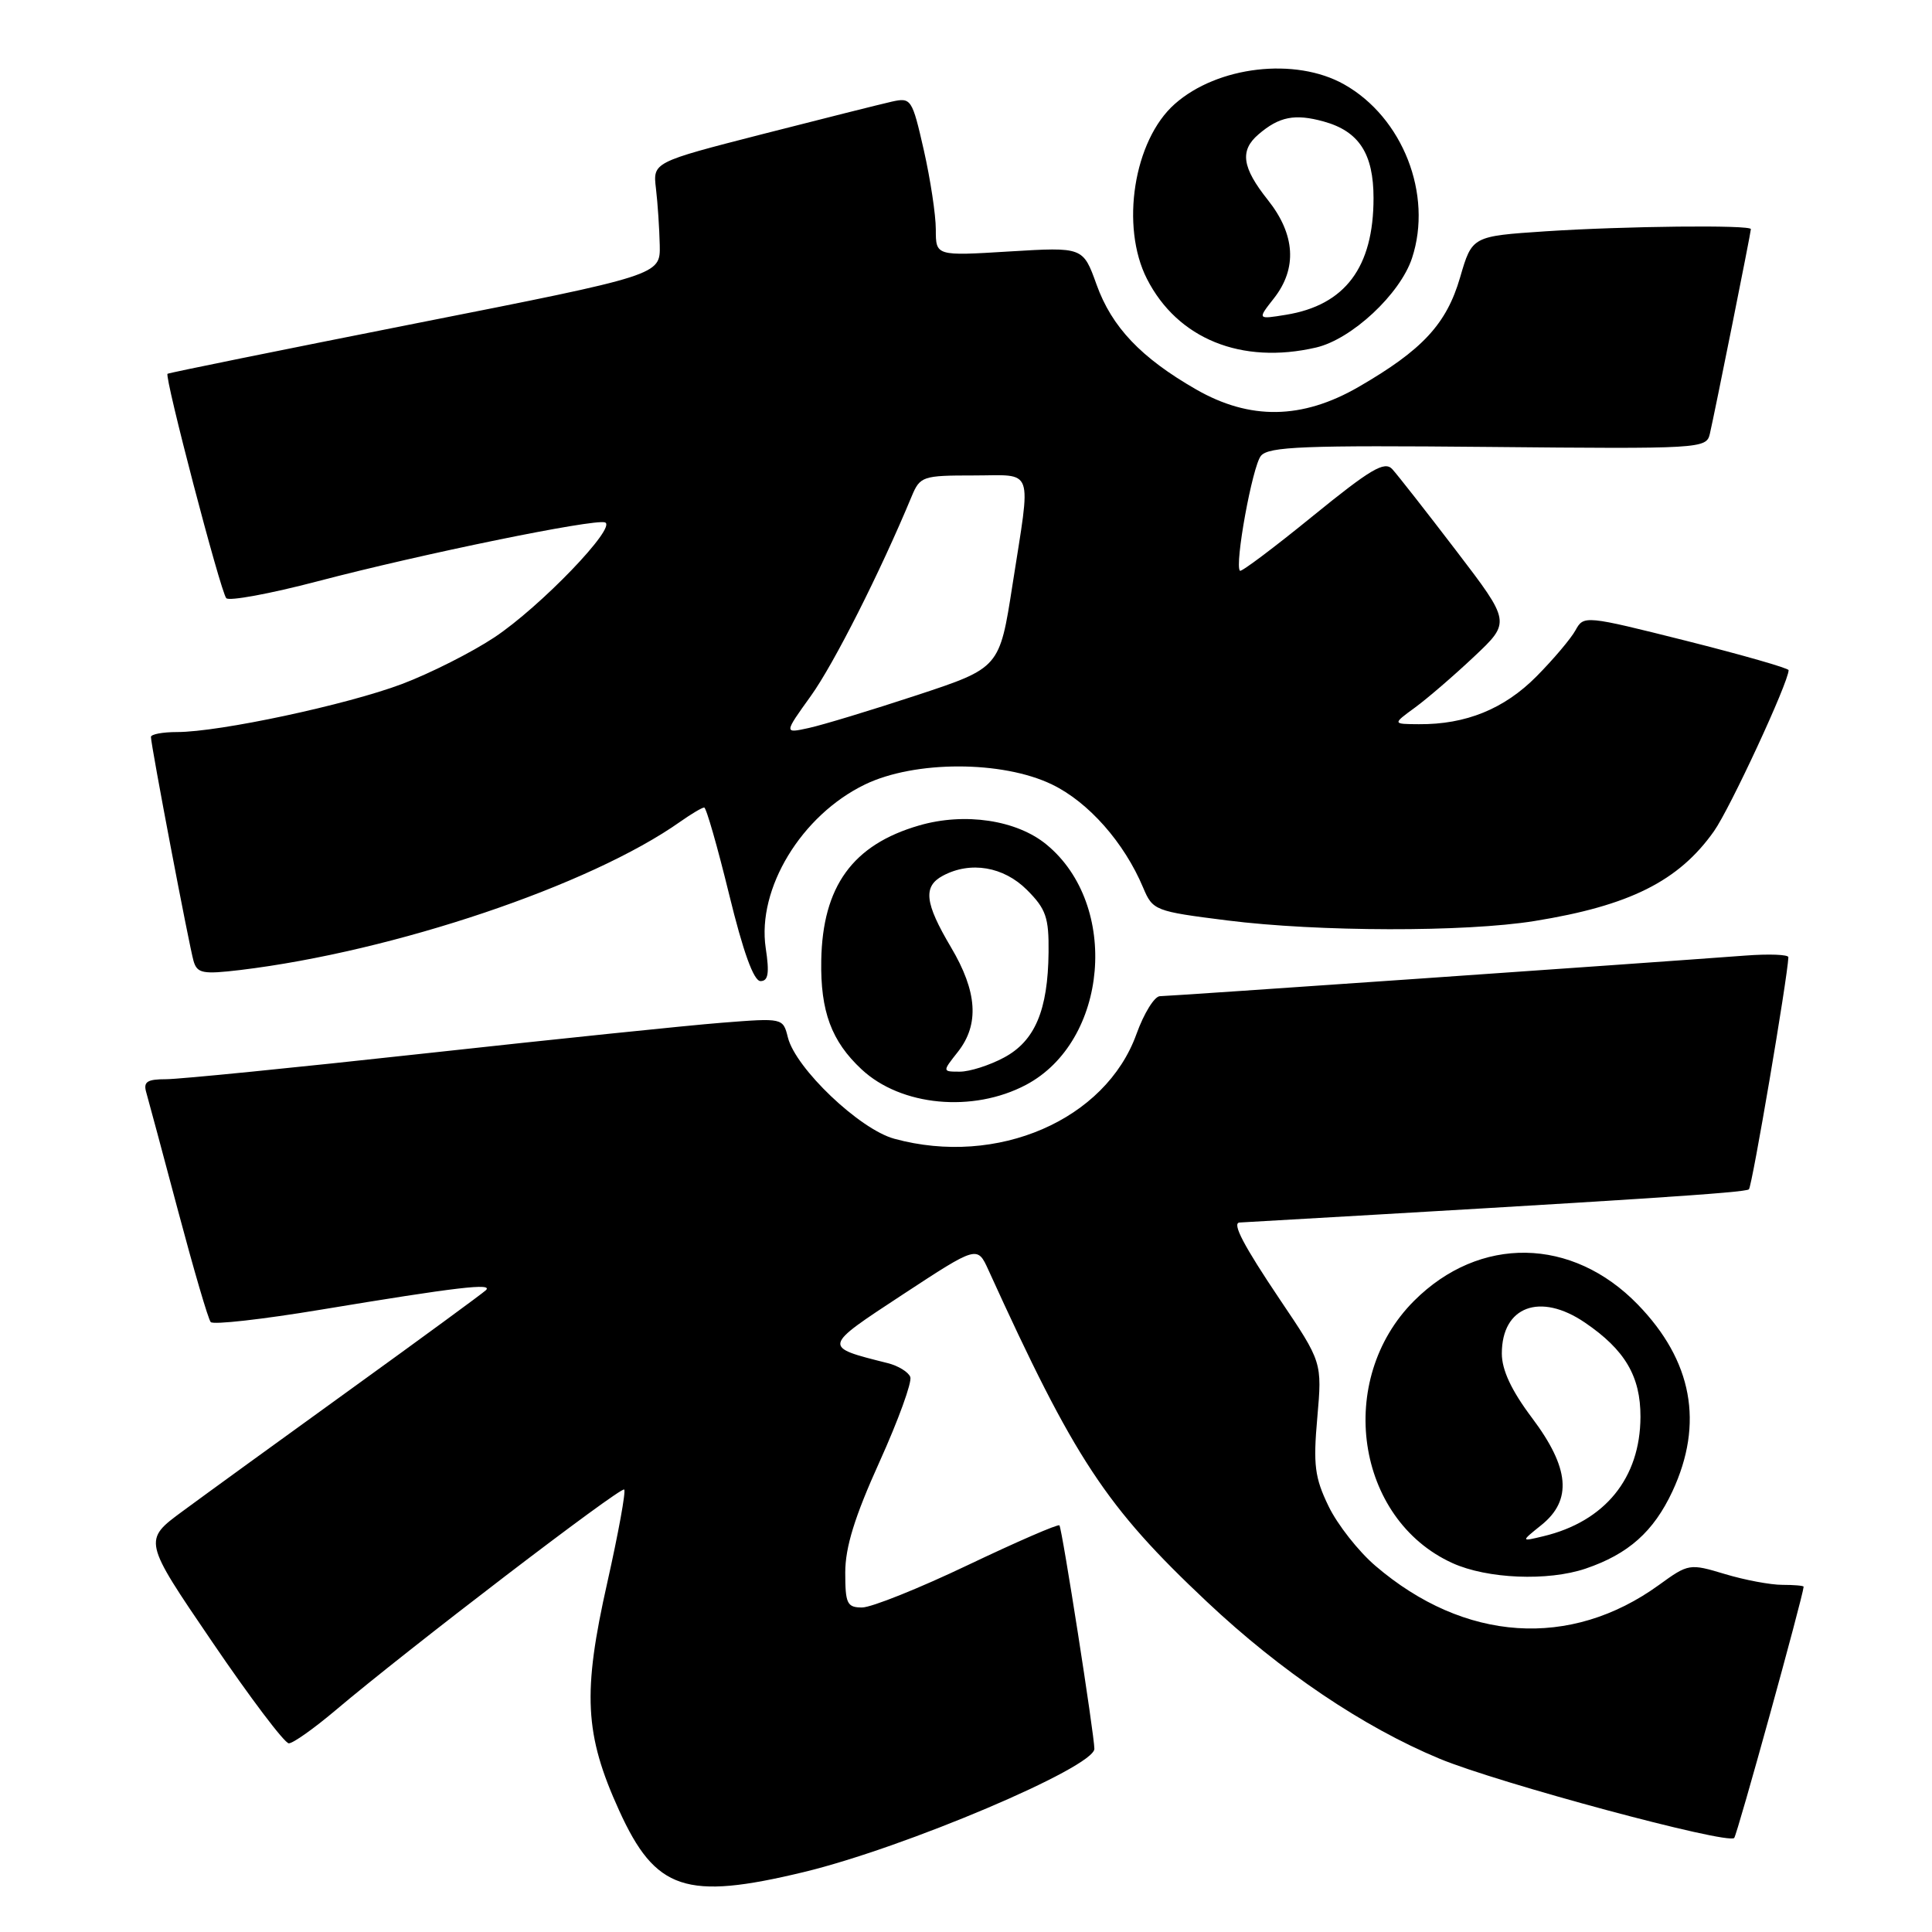 <?xml version="1.0" encoding="UTF-8" standalone="no"?>
<!DOCTYPE svg PUBLIC "-//W3C//DTD SVG 1.1//EN" "http://www.w3.org/Graphics/SVG/1.1/DTD/svg11.dtd" >
<svg xmlns="http://www.w3.org/2000/svg" xmlns:xlink="http://www.w3.org/1999/xlink" version="1.1" viewBox="0 0 256 256">
 <g >
 <path fill="currentColor"
d=" M 106.50 248.06 C 119.84 244.85 144.99 234.18 145.01 231.73 C 145.01 229.93 140.74 202.57 140.38 202.12 C 140.21 201.91 134.76 204.28 128.27 207.37 C 121.78 210.47 115.46 213.00 114.23 213.00 C 112.24 213.00 112.00 212.49 112.00 208.37 C 112.00 205.01 113.25 200.97 116.54 193.70 C 119.04 188.17 120.87 183.12 120.62 182.46 C 120.37 181.80 119.02 180.97 117.62 180.62 C 108.95 178.44 108.93 178.55 119.65 171.51 C 129.50 165.05 129.50 165.05 130.97 168.28 C 142.39 193.37 146.52 199.63 159.92 212.24 C 169.73 221.48 180.63 228.83 190.73 233.03 C 198.44 236.24 228.90 244.44 229.79 243.54 C 230.18 243.15 238.91 211.54 238.99 210.25 C 238.99 210.11 237.72 210.00 236.16 210.00 C 234.60 210.00 231.18 209.36 228.56 208.57 C 223.88 207.16 223.73 207.18 219.83 210.01 C 208.08 218.52 194.05 217.58 182.26 207.49 C 180.01 205.57 177.21 202.01 176.04 199.58 C 174.21 195.80 173.99 194.11 174.55 187.83 C 175.19 180.50 175.19 180.50 169.59 172.19 C 164.78 165.03 163.21 162.04 164.25 161.99 C 216.77 158.98 231.30 158.03 231.74 157.59 C 232.17 157.17 236.85 129.62 236.97 126.84 C 236.99 126.48 234.41 126.38 231.25 126.62 C 217.40 127.66 154.88 132.00 153.70 132.00 C 152.98 132.00 151.58 134.26 150.59 137.01 C 146.49 148.41 132.13 154.62 118.50 150.89 C 113.90 149.64 105.43 141.57 104.40 137.47 C 103.75 134.88 103.75 134.88 95.63 135.52 C 91.16 135.87 73.48 137.70 56.34 139.58 C 39.21 141.46 23.77 143.00 22.03 143.00 C 19.49 143.00 18.97 143.34 19.38 144.75 C 19.66 145.71 21.56 152.80 23.61 160.50 C 25.66 168.20 27.59 174.81 27.92 175.18 C 28.24 175.56 34.80 174.82 42.50 173.54 C 60.61 170.54 65.44 169.97 64.37 170.97 C 63.89 171.42 55.85 177.31 46.50 184.06 C 37.15 190.81 27.13 198.08 24.23 200.22 C 18.95 204.10 18.95 204.10 28.11 217.55 C 33.14 224.95 37.71 231.00 38.27 231.00 C 38.83 231.00 41.58 229.05 44.39 226.68 C 53.92 218.61 82.27 196.93 82.71 197.37 C 82.95 197.61 81.94 203.14 80.48 209.65 C 77.17 224.34 77.45 229.80 82.03 239.88 C 86.85 250.49 90.85 251.83 106.50 248.06 Z  M 210.10 207.85 C 215.78 205.92 219.11 202.95 221.61 197.60 C 225.79 188.61 224.25 180.31 217.02 172.86 C 208.32 163.89 196.05 163.69 187.37 172.37 C 176.92 182.82 179.62 201.29 192.46 207.12 C 197.07 209.21 205.10 209.54 210.10 207.85 Z  M 135.95 143.75 C 146.85 137.98 148.40 119.91 138.67 111.91 C 134.72 108.65 127.82 107.62 121.78 109.38 C 112.98 111.93 108.99 117.45 108.82 127.27 C 108.70 134.01 110.17 137.97 114.16 141.69 C 119.38 146.57 128.91 147.47 135.95 143.75 Z  M 101.46 125.61 C 100.29 117.75 106.19 108.02 114.61 103.95 C 121.20 100.76 132.81 100.76 139.40 103.95 C 144.24 106.29 148.96 111.64 151.47 117.61 C 152.75 120.65 153.01 120.75 162.60 121.96 C 174.66 123.48 194.16 123.52 203.33 122.04 C 215.93 120.01 222.44 116.75 227.11 110.14 C 229.25 107.11 237.00 90.39 237.00 88.80 C 237.00 88.54 230.89 86.79 223.43 84.91 C 210.05 81.55 209.85 81.53 208.77 83.50 C 208.17 84.60 205.84 87.36 203.59 89.63 C 199.32 93.94 194.23 96.01 188.00 95.96 C 184.50 95.94 184.50 95.94 187.50 93.75 C 189.15 92.54 192.68 89.50 195.34 86.99 C 200.18 82.43 200.18 82.43 192.95 72.97 C 188.97 67.76 185.16 62.90 184.48 62.16 C 183.46 61.05 181.59 62.17 173.94 68.39 C 168.82 72.56 164.48 75.82 164.30 75.63 C 163.56 74.89 165.95 61.76 167.08 60.40 C 168.10 59.17 172.83 58.99 197.19 59.22 C 225.38 59.49 226.10 59.45 226.56 57.50 C 227.20 54.75 232.00 30.81 232.00 30.36 C 232.00 29.78 215.32 29.96 204.78 30.65 C 195.06 31.30 195.06 31.30 193.47 36.76 C 191.67 42.94 188.48 46.38 180.00 51.28 C 172.53 55.59 165.61 55.69 158.49 51.60 C 151.19 47.41 147.32 43.34 145.30 37.71 C 143.51 32.73 143.51 32.73 133.75 33.32 C 124.00 33.92 124.00 33.92 124.00 30.41 C 124.00 28.47 123.28 23.74 122.41 19.89 C 120.86 13.09 120.73 12.90 118.16 13.47 C 116.70 13.80 108.97 15.74 101.00 17.78 C 86.50 21.50 86.50 21.50 86.92 25.00 C 87.15 26.93 87.37 30.29 87.42 32.48 C 87.50 36.45 87.50 36.45 55.00 42.87 C 37.12 46.41 22.36 49.40 22.20 49.53 C 21.76 49.88 29.21 78.36 29.98 79.26 C 30.34 79.68 35.77 78.68 42.06 77.03 C 55.92 73.39 78.68 68.73 80.16 69.22 C 81.83 69.78 71.59 80.42 65.50 84.46 C 62.51 86.44 57.01 89.22 53.28 90.63 C 45.96 93.39 29.08 97.00 23.46 97.00 C 21.56 97.00 20.00 97.29 20.00 97.65 C 20.00 98.74 25.07 125.36 25.65 127.35 C 26.13 128.98 26.88 129.12 31.85 128.53 C 52.21 126.07 78.20 117.32 90.15 108.87 C 91.61 107.84 93.03 107.00 93.31 107.00 C 93.58 107.00 95.06 112.17 96.61 118.50 C 98.47 126.13 99.87 130.00 100.77 130.00 C 101.80 130.00 101.97 128.96 101.46 125.61 Z  M 174.38 46.05 C 179.10 44.96 185.53 38.97 187.10 34.20 C 189.88 25.78 185.87 15.55 178.10 11.18 C 171.65 7.55 161.31 8.76 155.65 13.79 C 150.23 18.59 148.43 30.00 151.98 36.96 C 156.03 44.90 164.50 48.34 174.38 46.05 Z  M 204.25 202.07 C 208.35 198.77 207.98 194.50 203.00 187.88 C 200.27 184.25 199.00 181.53 199.00 179.35 C 199.00 173.10 204.08 171.21 210.01 175.25 C 215.32 178.86 217.39 182.38 217.37 187.75 C 217.34 195.86 212.66 201.61 204.50 203.56 C 201.50 204.28 201.50 204.28 204.25 202.07 Z  M 126.93 139.37 C 129.79 135.73 129.50 131.39 126.00 125.50 C 122.53 119.64 122.28 117.46 124.93 116.04 C 128.59 114.08 132.98 114.82 136.08 117.92 C 138.60 120.44 138.99 121.58 138.94 126.17 C 138.86 133.88 137.13 137.95 133.02 140.14 C 131.10 141.17 128.48 142.00 127.19 142.00 C 124.85 142.00 124.85 142.00 126.93 139.37 Z  M 107.44 92.22 C 110.48 87.99 116.62 75.84 120.81 65.75 C 121.91 63.12 122.26 63.00 128.98 63.00 C 137.14 63.00 136.64 61.58 134.16 77.50 C 132.45 88.50 132.45 88.50 121.48 92.12 C 115.44 94.11 109.01 96.06 107.18 96.46 C 103.87 97.19 103.87 97.19 107.44 92.22 Z  M 168.80 39.53 C 171.91 35.57 171.64 31.08 168.00 26.50 C 164.57 22.19 164.25 19.95 166.75 17.81 C 169.49 15.45 171.57 15.04 175.40 16.10 C 180.07 17.39 182.00 20.36 182.00 26.25 C 182.00 35.42 178.23 40.44 170.40 41.71 C 166.60 42.33 166.60 42.33 168.80 39.53 Z "/>
</g>
</svg>